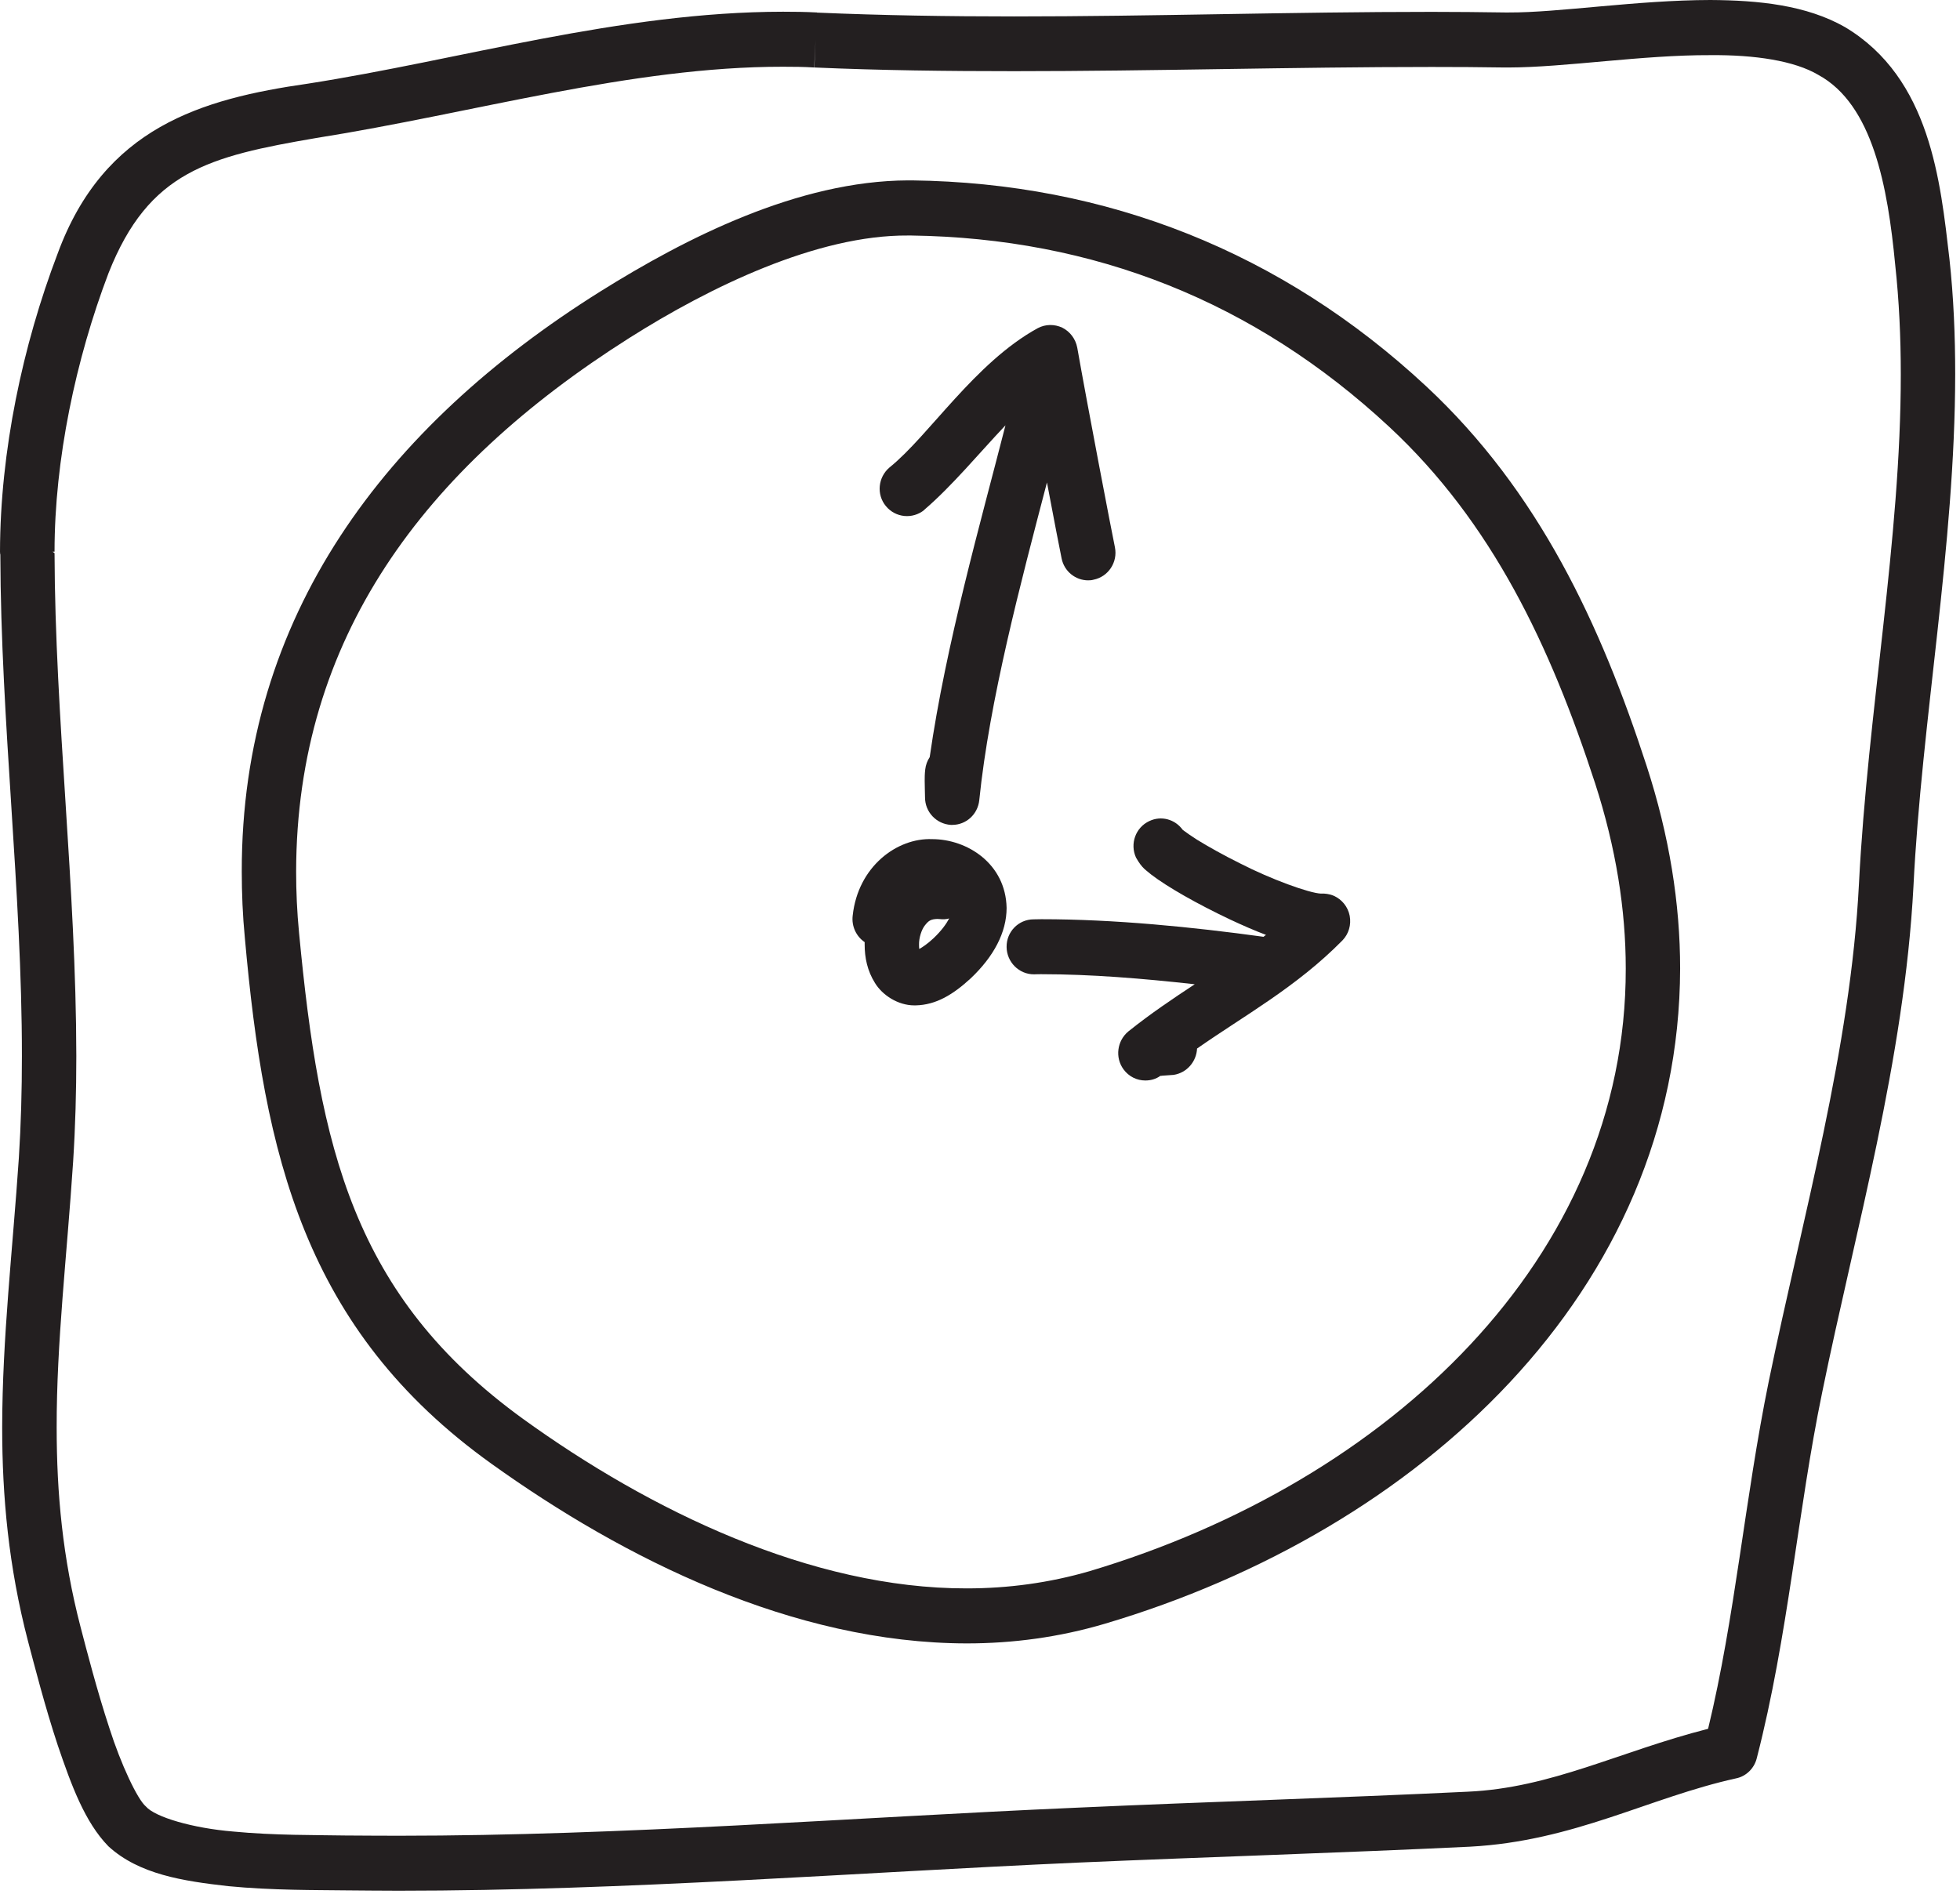 <?xml version="1.0" encoding="UTF-8" standalone="no"?><!DOCTYPE svg PUBLIC "-//W3C//DTD SVG 1.1//EN" "http://www.w3.org/Graphics/SVG/1.1/DTD/svg11.dtd"><svg width="100%" height="100%" viewBox="0 0 296 286" version="1.1" xmlns="http://www.w3.org/2000/svg" xmlns:xlink="http://www.w3.org/1999/xlink" xml:space="preserve" xmlns:serif="http://www.serif.com/" style="fill-rule:evenodd;clip-rule:evenodd;stroke-linejoin:round;stroke-miterlimit:2;"><path d="M201.427,135.293c-0.646,-0.288 -1.45,-0.363 -1.825,-0.329l-0.109,-0c-1.775,-0.075 -7.554,-2.171 -12.166,-4.538c-2.521,-1.246 -4.884,-2.575 -6.567,-3.612c-0.846,-0.538 -1.517,-1.017 -1.942,-1.329c-0.087,-0.075 -0.146,-0.113 -0.221,-0.171c-1.125,-1.559 -3.212,-2.175 -5.029,-1.304c-2.066,0.958 -2.958,3.42 -2.008,5.512c0.983,1.733 1.537,1.883 2.287,2.558c2.48,1.905 7,4.463 11.909,6.788c1.85,0.862 3.675,1.671 5.433,2.329c-0.125,0.113 -0.25,0.171 -0.375,0.288c-10.775,-1.484 -22.533,-2.655 -33.546,-2.655c-0.433,0 -0.808,0.021 -1.196,0.021c-2.266,0.017 -4.083,1.884 -4.054,4.171c0.017,2.288 1.884,4.15 4.15,4.133c0.404,-0.02 0.779,-0.02 1.1,-0.02c7.467,-0 15.379,0.654 23.163,1.52c-3.275,2.155 -6.65,4.421 -10.034,7.13c-1.708,1.425 -2.02,3.941 -0.729,5.712c0.817,1.117 2.038,1.692 3.304,1.692c0.792,-0 1.609,-0.209 2.28,-0.713l0.05,0.021c0.208,-0.058 0.891,-0.058 1.937,-0.154c2.013,-0.308 3.454,-2.021 3.542,-3.979c7.171,-5.017 14.991,-9.267 21.946,-16.321c0.958,-0.983 1.362,-2.367 1.104,-3.733c-0.263,-1.346 -1.163,-2.463 -2.404,-3.017" style="fill:#231f20;fill-rule:nonzero;"/><path d="M215.375,58.332c-21.746,-20.246 -48.217,-30.721 -77.65,-31.088l-0.588,0c-16.65,0.059 -33.645,8.75 -46.487,16.784c-32.492,20.362 -54.208,49.045 -54.138,87.612c0,3.267 0.134,6.613 0.467,10.033c2.917,32.667 8.913,59.138 37.271,79.421c19.983,14.325 45.525,27.071 71.742,27.113c6.958,-0 13.945,-0.925 20.837,-2.963c47.508,-14.075 86.796,-50.296 86.904,-98.975c0,-9.783 -1.625,-20.033 -5.05,-30.566c-6.941,-21.363 -16.283,-41.509 -33.308,-57.371m-50.85,178.971c-6.088,1.766 -12.296,2.595 -18.533,2.595c-23.505,0.038 -47.846,-11.766 -66.984,-25.587c-25.675,-18.592 -30.758,-40.913 -33.846,-73.425c-0.308,-3.171 -0.441,-6.229 -0.441,-9.246c0.058,-35.167 19.212,-60.887 50.283,-80.575c12.2,-7.729 28.404,-15.592 42.133,-15.496l0.459,0c27.621,0.384 51.833,9.959 72.204,28.896c15.546,14.458 24.321,33.05 31.096,53.85c3.154,9.746 4.625,19.092 4.625,27.954c0.079,43.663 -35.692,77.5 -80.996,91.034" style="fill:#231f20;fill-rule:nonzero;"/><path d="M140.771,126.736c-5.296,-0.213 -11.191,4.133 -11.996,11.537c-0.204,1.634 0.555,3.171 1.805,4.017l-0,0.367c-0,1.958 0.395,3.958 1.558,5.804c1.096,1.808 3.442,3.383 5.942,3.383l0.183,0c3.096,-0.058 5.671,-1.633 8.325,-4.075c3.475,-3.287 5.429,-6.937 5.429,-10.65c-0.133,-6.691 -5.958,-10.383 -11.246,-10.383m0.221,14.958c-0.904,0.846 -1.654,1.346 -2.162,1.634c-0.03,-0.192 -0.038,-0.425 -0.038,-0.671c-0.021,-0.984 0.367,-2.25 0.892,-2.904c0.566,-0.713 0.883,-0.925 1.866,-0.963c0.096,0 0.23,0.021 0.375,0.021c0.492,0.058 0.971,0.037 1.421,-0.096c-0.412,0.788 -1.125,1.808 -2.354,2.979" style="fill:#231f20;fill-rule:nonzero;"/><path d="M139.587,77.019l-0.029,-0c4.221,-3.613 8.304,-8.575 12.288,-12.784c-3.75,14.671 -8.996,33.046 -11.442,50.117c-0.346,0.521 -0.596,1.154 -0.675,1.85c-0.083,0.671 -0.083,1.267 -0.083,1.729c-0,1.017 0.05,1.867 0.05,2.5c-0,2.209 1.716,4.017 3.9,4.154l0.212,0c2.096,0 3.867,-1.595 4.084,-3.75c1.537,-15.091 6.25,-32.783 10.22,-47.97c1.059,5.633 1.988,10.404 2.209,11.458c0.387,1.983 2.116,3.329 4.012,3.329c0.288,0 0.554,-0.021 0.804,-0.096c2.25,-0.446 3.684,-2.654 3.242,-4.883c-0.45,-2.133 -4.242,-21.896 -5.692,-30.167c-0.25,-1.308 -1.075,-2.421 -2.258,-3.016c-1.191,-0.559 -2.558,-0.538 -3.712,0.075c-9.517,5.229 -16.388,16.208 -22.38,21.033c-1.737,1.462 -2.008,4.096 -0.545,5.846c1.441,1.75 4.016,2.016 5.795,0.575" style="fill:#231f20;fill-rule:nonzero;"/><path d="M278.638,4.096c-5.846,-3.325 -13.005,-4.054 -20.351,-4.096c-11.104,0.021 -22.991,1.925 -30.433,1.883l-0.6,0c-3.658,-0.054 -7.362,-0.091 -11.042,-0.091c-21.112,-0 -42.17,0.691 -63.079,0.691c-9.941,0 -19.862,-0.154 -29.762,-0.579l-0,-0.021c-1.729,-0.091 -3.429,-0.112 -5.125,-0.112c-24.579,0.021 -48.784,7.283 -71.738,10.862c-16.129,2.309 -30.791,6.613 -37.796,25.646c-5.3,13.9 -8.683,29.896 -8.712,45.046c-0,0.25 0.029,0.383 0.05,0.442c0.067,25.262 3.275,50.929 3.258,75.75c0,5.154 -0.137,10.287 -0.462,15.379c-0.942,13.979 -2.5,27.146 -2.517,40.7c0,10.383 0.958,20.996 3.892,32.246c0.95,3.571 2.521,9.762 4.491,15.721c2.055,6.041 4.092,11.633 7.659,15.287c4.633,4.246 11.287,5.25 18.071,6.017c6.72,0.654 13.554,0.579 17.554,0.637c2.741,0.017 5.458,0.054 8.208,0.054c34.408,0 68.829,-2.745 102.55,-4.245c19.975,-0.867 39.625,-1.463 59.246,-2.405c15.771,-0.845 27.021,-7.42 40.208,-10.325c1.5,-0.308 2.713,-1.5 3.096,-3.02c4.779,-18.55 6.171,-37.317 9.883,-55.271c5.017,-24.55 12.4,-50.2 13.784,-76.421c1.241,-25.15 6.279,-51.354 6.304,-77.346c0,-5.825 -0.238,-11.65 -0.871,-17.437c-1.358,-11.613 -2.837,-27.263 -15.767,-34.992m2.105,129.35c-1.259,24.937 -8.467,50.162 -13.613,75.133c-3.642,17.842 -5.075,35.609 -9.171,52.525c-13.483,3.442 -23.662,8.942 -36.325,9.5c-19.533,0.942 -39.191,1.517 -59.196,2.421c-33.925,1.479 -68.27,4.229 -102.233,4.229c-2.7,0 -5.412,-0.021 -8.112,-0.037c-4.134,-0.079 -10.7,-0 -16.85,-0.596c-6.134,-0.5 -11.855,-2.192 -13.209,-3.788c-1.258,-1.037 -3.779,-6.366 -5.537,-11.904c-1.838,-5.591 -3.392,-11.608 -4.325,-15.183c-2.721,-10.442 -3.613,-20.267 -3.613,-30.15c-0.021,-12.879 1.546,-25.858 2.488,-40.179c0.337,-5.267 0.479,-10.634 0.479,-15.9c-0.025,-25.534 -3.217,-51.196 -3.288,-75.979l-0.295,-0.213l0.295,0l0,-0.017c0,-13.862 3.196,-29.033 8.155,-42.066c6.083,-15.384 15.141,-17.613 31.366,-20.4c23.713,-3.75 47.525,-10.784 70.488,-10.763c1.596,0 3.154,0.013 4.712,0.113l0.213,-4.134l-0.184,4.134c10.063,0.441 20.109,0.558 30.146,0.558c21.071,0 42.113,-0.637 63.079,-0.637c3.663,-0 7.325,0.02 10.975,0.079l0.667,-0c8.575,-0.021 20.188,-1.904 30.433,-1.863c6.738,-0.062 12.709,0.846 16.313,2.979c8.237,4.48 10.487,16.9 11.612,28.663c0.596,5.462 0.846,10.979 0.846,16.554c0.017,24.917 -4.991,50.946 -6.316,76.921" style="fill:#231f20;fill-rule:nonzero;"/></svg>
